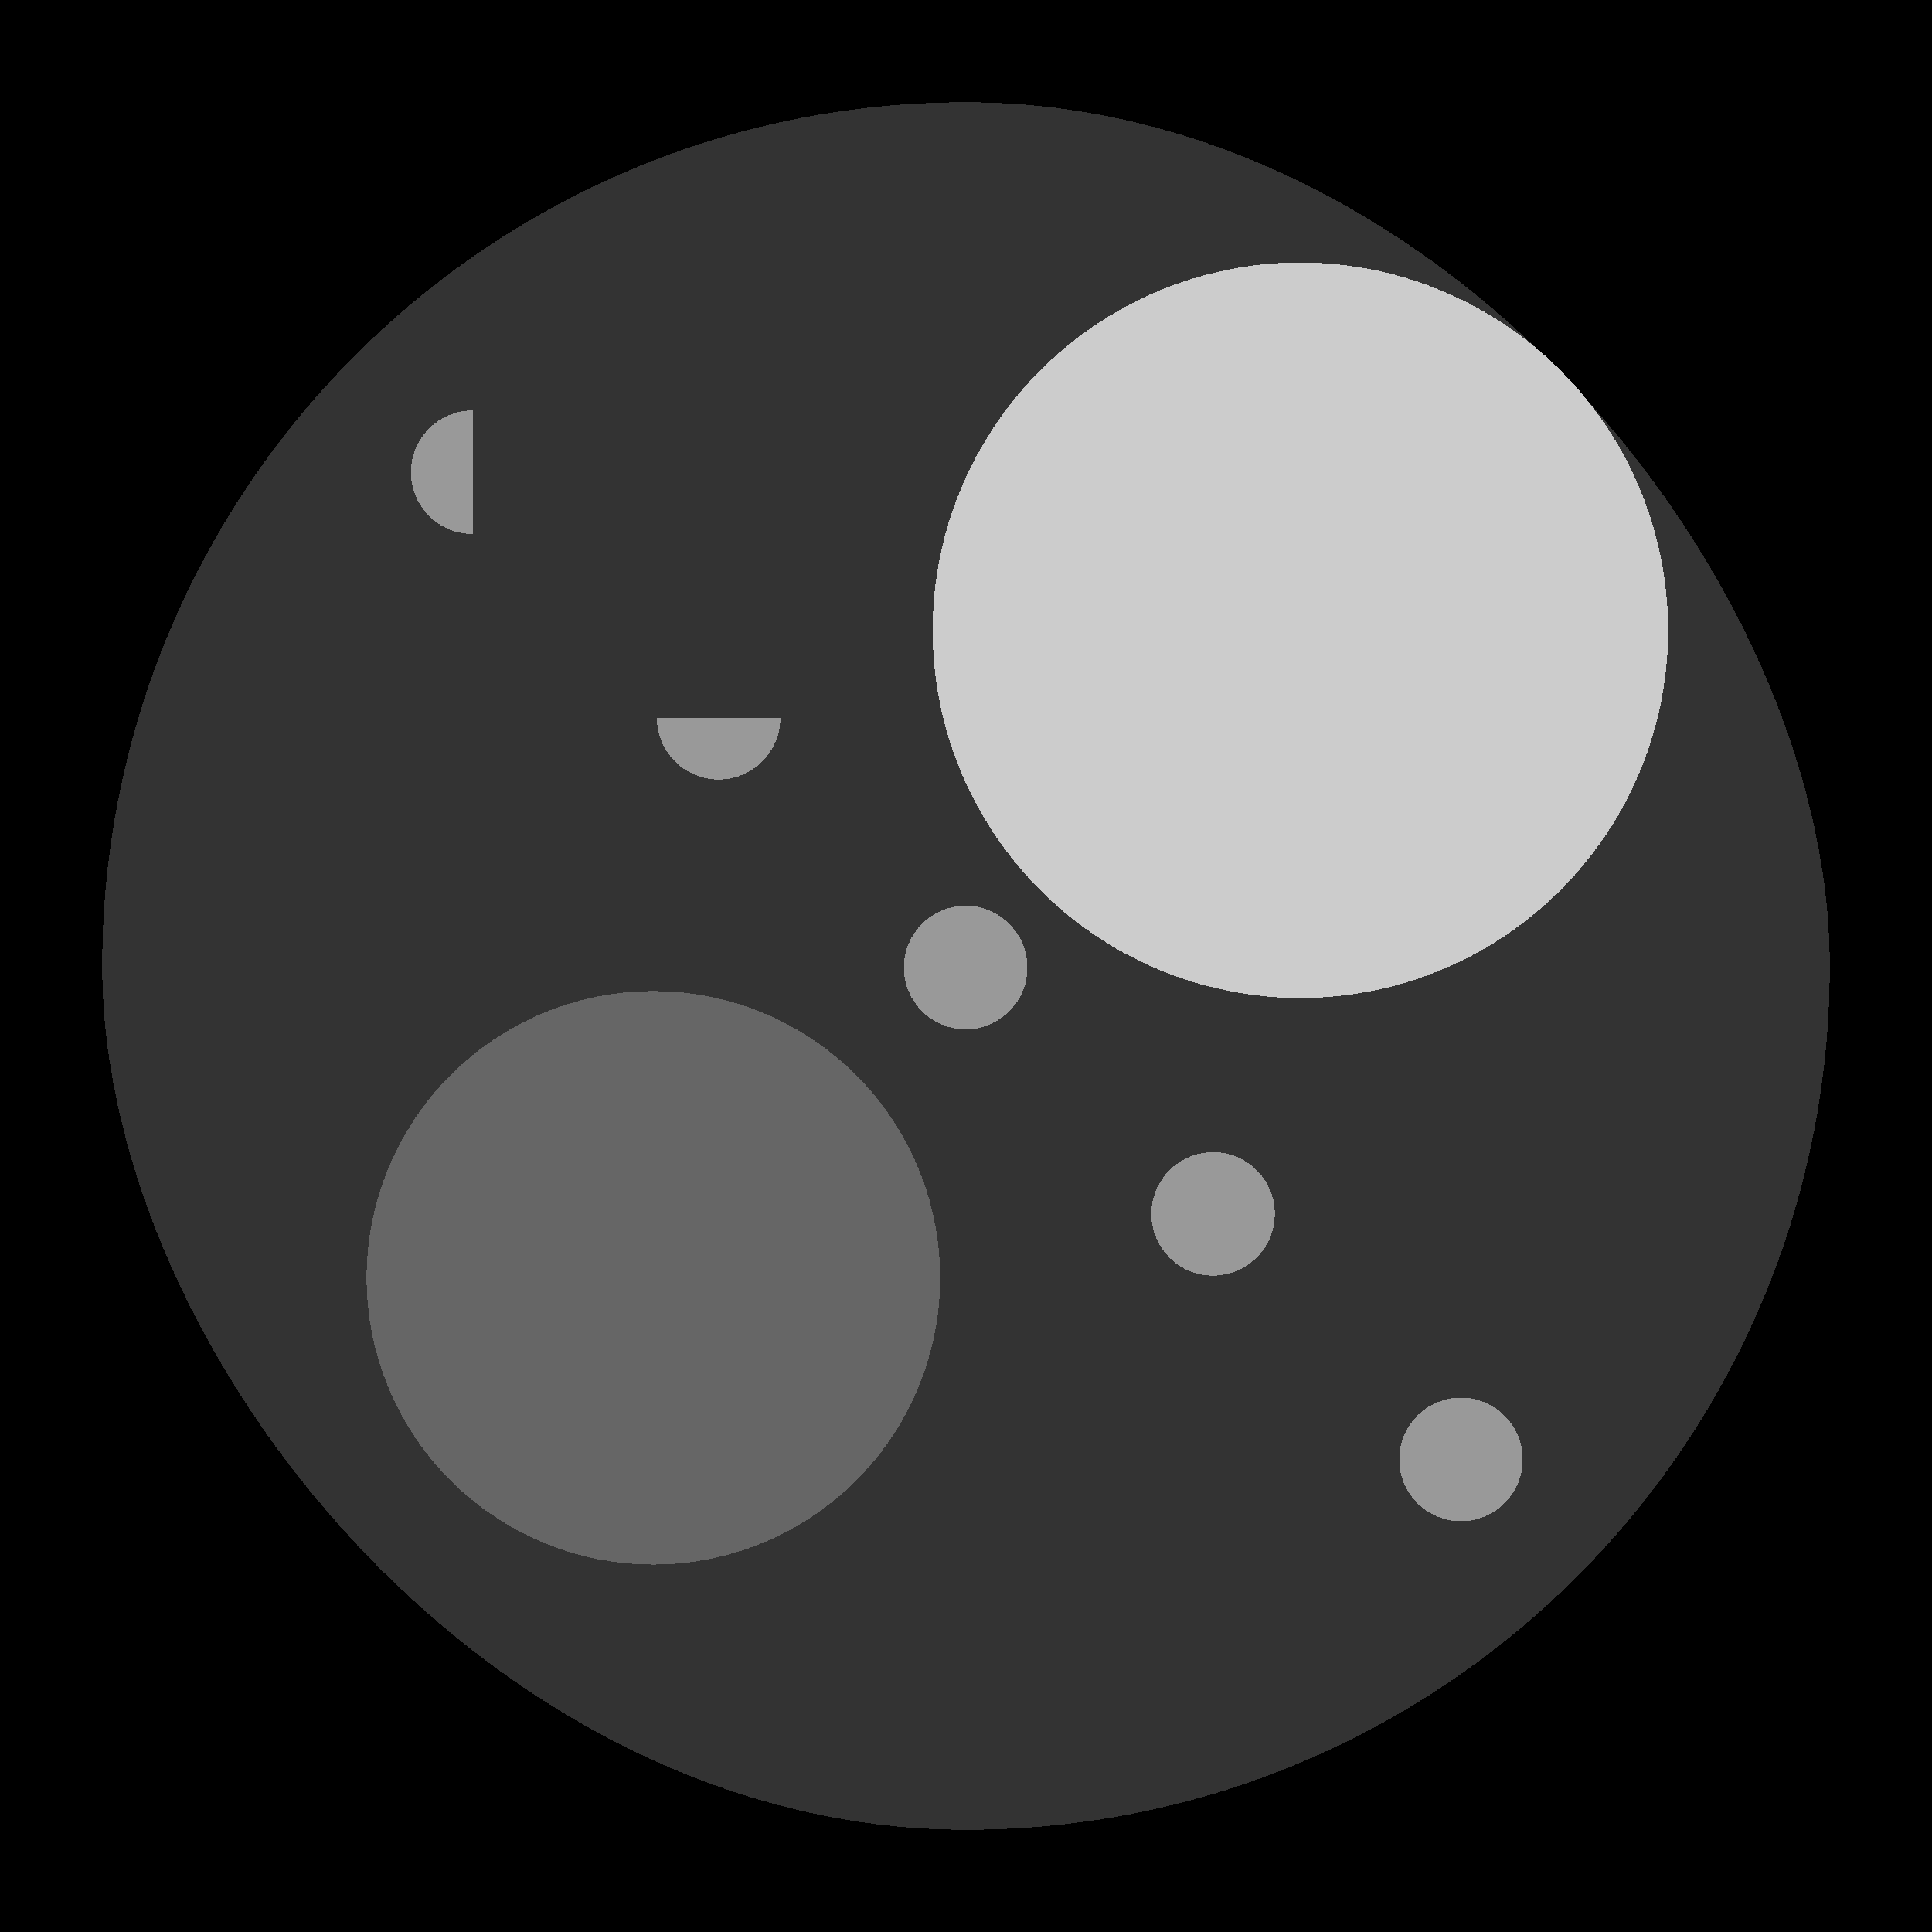 <?xml version="1.0" encoding="UTF-8" standalone="no"?>
<!-- Created with Inkscape (http://www.inkscape.org/) -->

<svg
   xmlns:dc="http://purl.org/dc/elements/1.1/"
   xmlns:cc="http://creativecommons.org/ns#"
   xmlns:rdf="http://www.w3.org/1999/02/22-rdf-syntax-ns#"
   xmlns:svg="http://www.w3.org/2000/svg"
   xmlns="http://www.w3.org/2000/svg"
   xmlns:sodipodi="http://sodipodi.sourceforge.net/DTD/sodipodi-0.dtd"
   xmlns:inkscape="http://www.inkscape.org/namespaces/inkscape"
   width="100"
   height="100"
   id="svg2"
   version="1.1"
   inkscape:version="0.91 r13725"
   viewBox="0 0 100 100"
   sodipodi:docname="Ni_test_phantom3.svg"
   inkscape:export-filename="C:\Users\rub015\Desktop\phantom.png"
   inkscape:export-xdpi="90"
   inkscape:export-ydpi="90"
   shape-rendering="crispEdges">
  <defs
     id="defs4" />
  <sodipodi:namedview
     id="base"
     pagecolor="#ffffff"
     bordercolor="#666666"
     borderopacity="1.0"
     inkscape:pageopacity="0.0"
     inkscape:pageshadow="2"
     inkscape:zoom="6.6840821"
     inkscape:cx="70.157121"
     inkscape:cy="63.027835"
     inkscape:document-units="px"
     inkscape:current-layer="layer1"
     showgrid="true"
     fit-margin-top="0"
     fit-margin-left="0"
     fit-margin-right="0"
     fit-margin-bottom="0"
     inkscape:window-width="1920"
     inkscape:window-height="1139"
     inkscape:window-x="-9"
     inkscape:window-y="-9"
     inkscape:window-maximized="1">
    <inkscape:grid
       type="xygrid"
       id="grid4101"
       originx="-130px"
       originy="-760px" />
  </sodipodi:namedview>
  <g
     inkscape:label="Layer 1"
     inkscape:groupmode="layer"
     id="layer1"
     transform="translate(-130,-192.362)"
     style="display:inline">
    <rect
       style="fill:#000000;fill-opacity:1;stroke:none"
       id="rect4103"
       width="100"
       height="100"
       x="130"
       y="192.362" />
    <rect
       style="fill:#333333;fill-opacity:1;stroke:none"
       id="rect4667"
       width="89.419"
       height="89.419"
       x="135.291"
       y="197.653"
       ry="44.709" />
    <ellipse
       style="fill:#cccccc;fill-opacity:1;stroke:none"
       id="circle2992"
       cx="197.306"
       cy="224.983"
       rx="19.036"
       ry="19.036" />
    <ellipse
       ry="14.843"
       rx="14.844"
       cy="258.501"
       cx="163.818"
       id="ellipse4141"
       style="fill:#666666;fill-opacity:1;stroke:none" />
    <ellipse
       style="fill:#999999;fill-opacity:1;stroke:none"
       id="ellipse4143"
       cx="179.982"
       cy="242.442"
       rx="3.197"
       ry="3.197" />
    <ellipse
       ry="3.197"
       rx="3.197"
       cy="267.902"
       cx="205.618"
       id="ellipse4145"
       style="fill:#999999;fill-opacity:1;stroke:none" />
    <path
       style="fill:#999999;fill-opacity:1;stroke:none"
       id="ellipse4147"
       sodipodi:type="arc"
       sodipodi:cx="154.46562"
       sodipodi:cy="216.80602"
       sodipodi:rx="3.19712"
       sodipodi:ry="3.1970277"
       sodipodi:start="1.5707963"
       sodipodi:end="4.712389"
       d="m 154.466,220.003 a 3.197,3.197 0 0 1 -2.769,-1.599 3.197,3.197 0 0 1 0,-3.197 3.197,3.197 0 0 1 2.769,-1.599 l 0,3.197 z" />
    <path
       id="ellipse4149"
       style="fill:#999999;fill-opacity:1;stroke:none"
       sodipodi:type="arc"
       sodipodi:cx="167.19743"
       sodipodi:cy="229.51353"
       sodipodi:rx="3.19712"
       sodipodi:ry="3.1970277"
       sodipodi:start="0"
       sodipodi:end="3.1415927"
       d="m 170.395,229.514 a 3.197,3.197 0 0 1 -1.599,2.769 3.197,3.197 0 0 1 -3.197,0 3.197,3.197 0 0 1 -1.599,-2.769 l 3.197,0 z" />
    <ellipse
       style="fill:#999999;fill-opacity:1;stroke:none"
       id="ellipse4157"
       cx="192.789"
       cy="255.193"
       rx="3.197"
       ry="3.197" />
  </g>
  <g
     inkscape:groupmode="layer"
     id="layer2"
     inkscape:label="guides"
     style="display:none">
    <circle
       transform="translate(-130,-192.362)"
       style="fill:none;stroke:#fffa00;stroke-opacity:1;display:inline"
       id="path4105"
       cx="180"
       cy="242.362"
       r="50" />
    <path
       style="fill:none;stroke:#ffff00;stroke-width:1px;stroke-linecap:butt;stroke-linejoin:miter;stroke-opacity:1"
       d="m 50,-5 0,110"
       id="path4115"
       inkscape:connector-curvature="0" />
    <path
       style="fill:none;stroke:#ffff00;stroke-width:1px;stroke-linecap:butt;stroke-linejoin:miter;stroke-opacity:1"
       d="m -5,50 110,0"
       id="path4117"
       inkscape:connector-curvature="0" />
  </g>
</svg>
